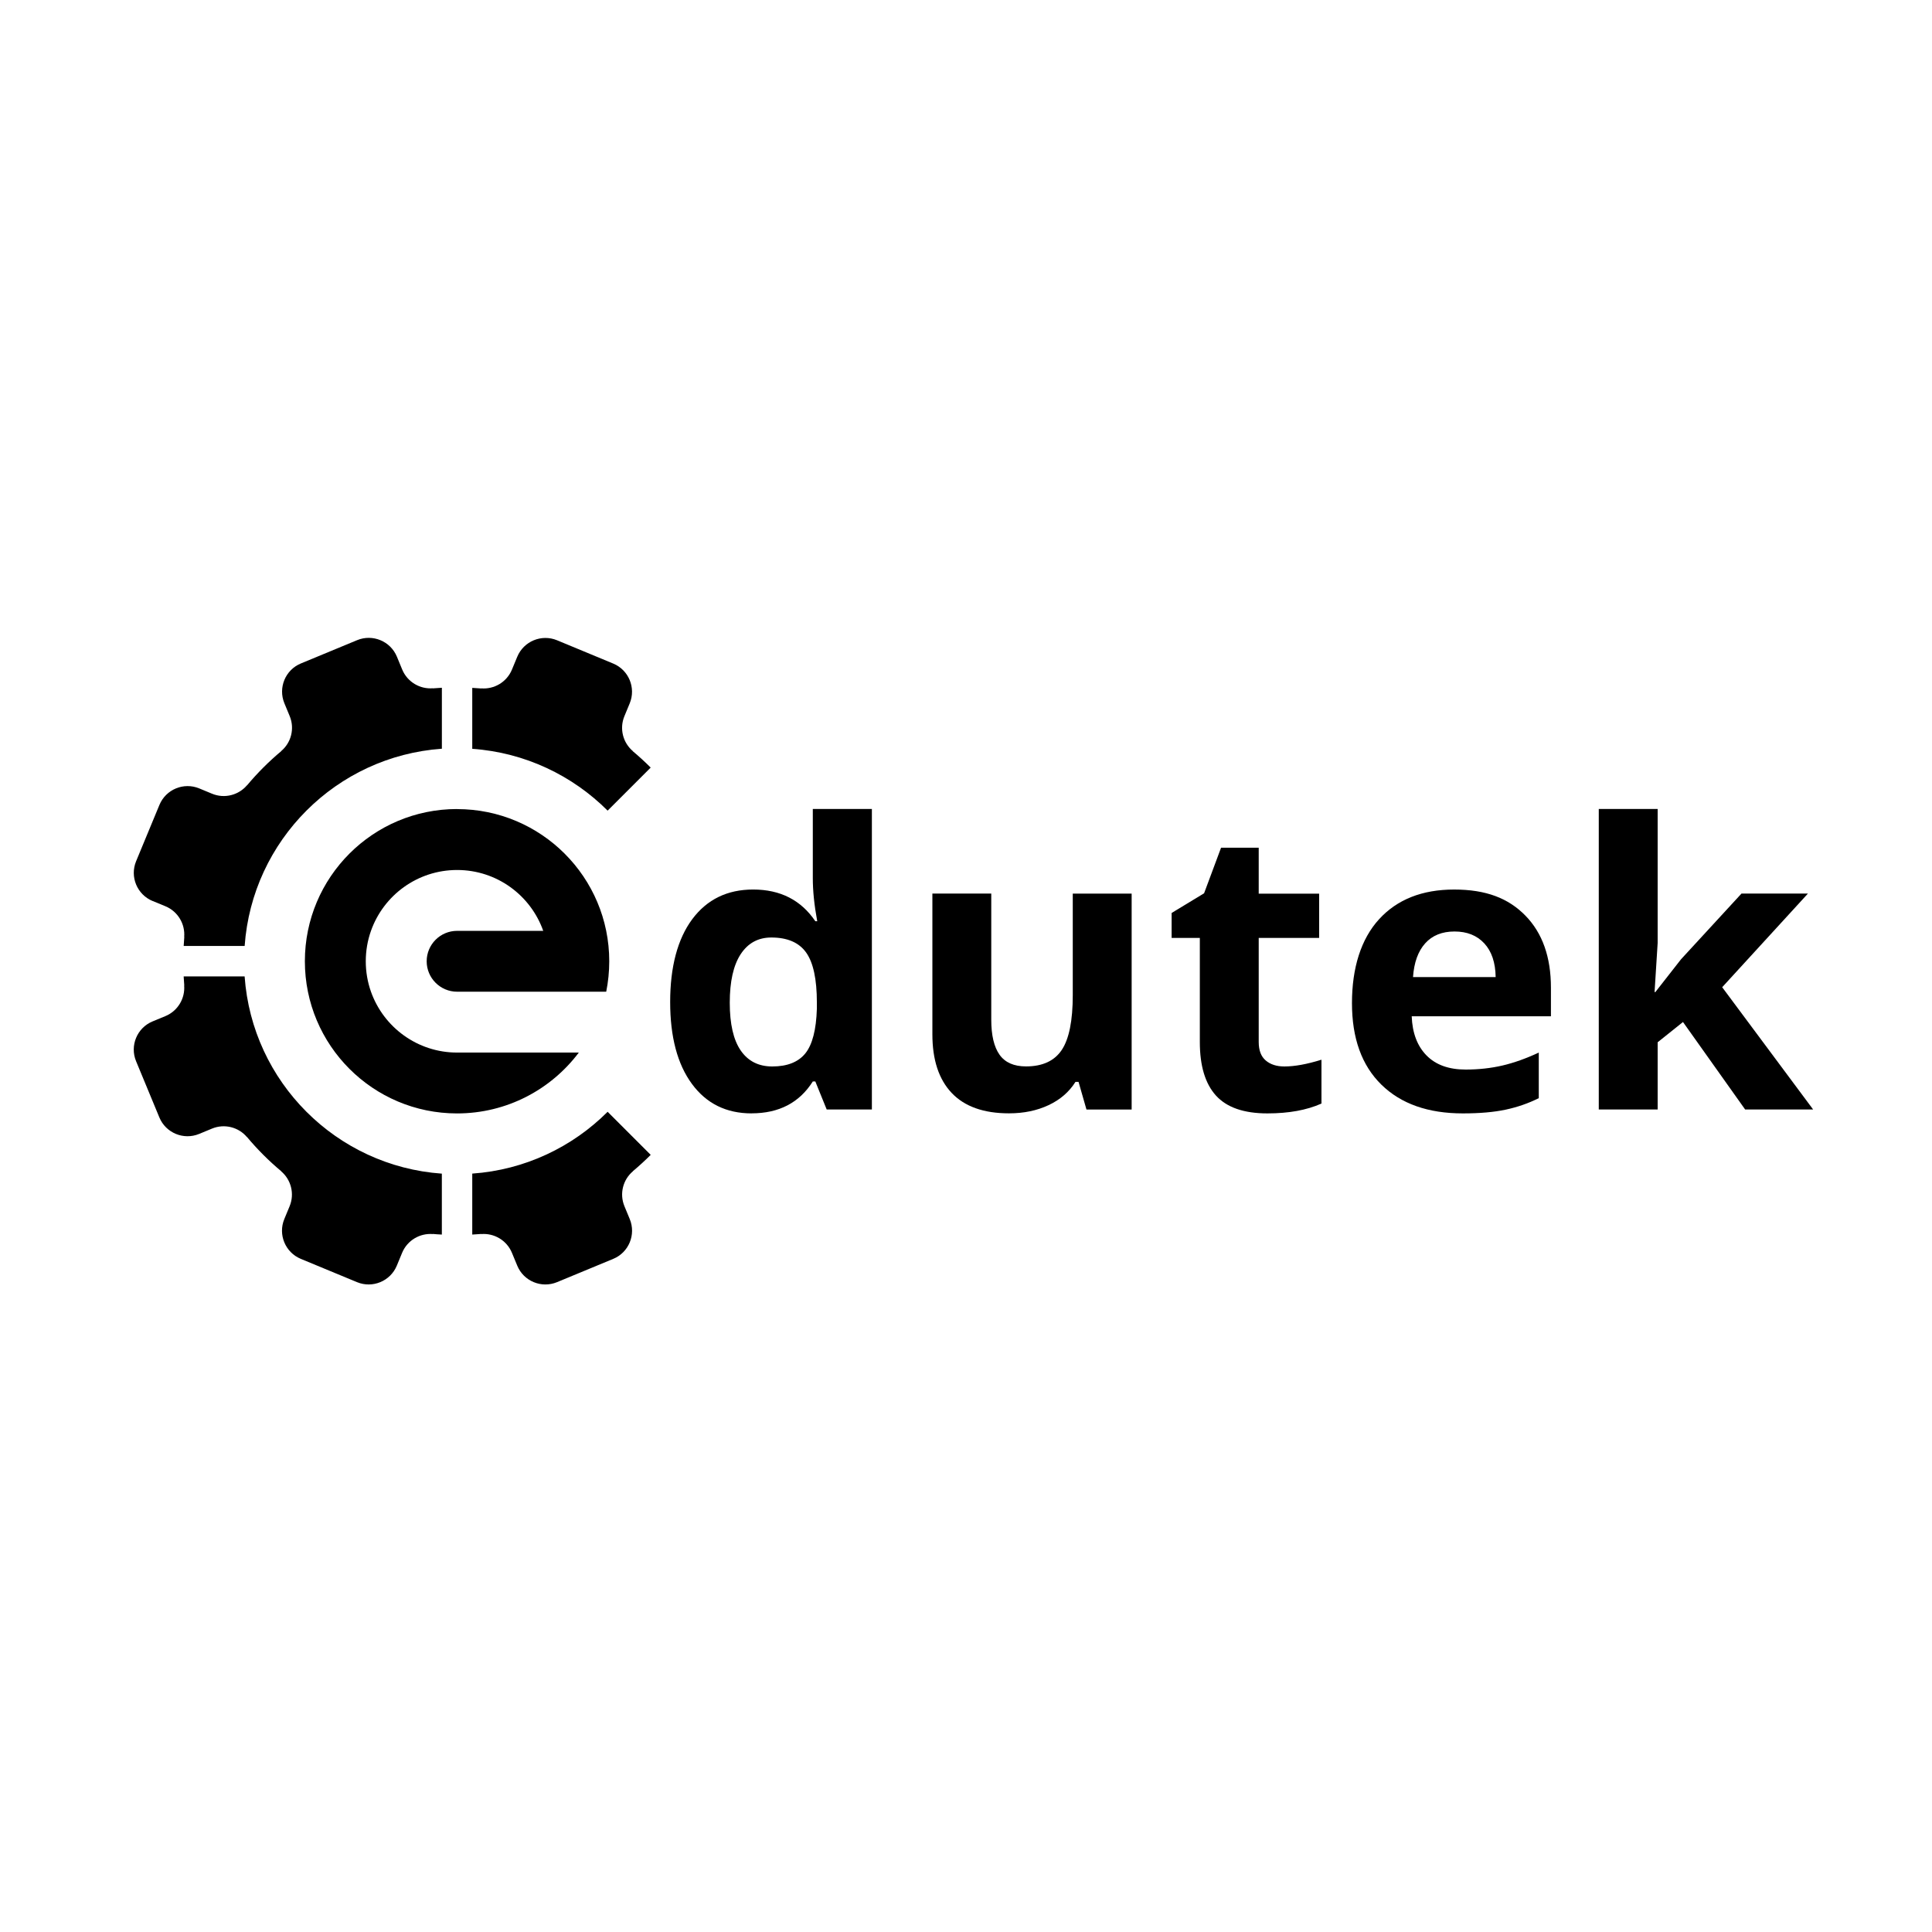 <svg width="130" height="130" viewBox="0 0 130 130" fill="none" xmlns="http://www.w3.org/2000/svg">
<path d="M50.574 74.917C48.867 74.917 47.527 74.255 46.554 72.928C45.581 71.604 45.094 69.767 45.094 67.418C45.094 65.069 45.59 63.18 46.58 61.85C47.573 60.52 48.939 59.854 50.678 59.854C52.505 59.854 53.9 60.565 54.861 61.986H54.99C54.789 60.903 54.692 59.939 54.692 59.089V54.435H58.667V74.654H55.626L54.861 72.769H54.692C53.79 74.197 52.417 74.914 50.574 74.914V74.917ZM51.963 71.76C52.975 71.76 53.718 71.464 54.192 70.877C54.663 70.29 54.922 69.287 54.965 67.876V67.447C54.965 65.89 54.724 64.77 54.244 64.095C53.764 63.42 52.982 63.083 51.898 63.083C51.016 63.083 50.328 63.459 49.838 64.206C49.348 64.955 49.104 66.046 49.104 67.473C49.104 68.901 49.351 69.975 49.844 70.689C50.337 71.403 51.045 71.76 51.963 71.76Z" fill="black"/>
<path d="M73.106 74.657L72.573 72.798H72.366C71.941 73.473 71.34 73.995 70.558 74.362C69.779 74.729 68.89 74.914 67.894 74.914C66.188 74.914 64.903 74.456 64.036 73.541C63.17 72.626 62.738 71.312 62.738 69.599V60.127H66.7V68.612C66.7 69.66 66.885 70.445 67.258 70.971C67.632 71.497 68.225 71.756 69.04 71.756C70.149 71.756 70.951 71.386 71.444 70.647C71.937 69.907 72.184 68.677 72.184 66.964V60.13H76.146V74.657H73.106Z" fill="black"/>
<path d="M86.422 71.76C87.117 71.76 87.947 71.608 88.918 71.306V74.256C87.931 74.697 86.718 74.918 85.28 74.918C83.693 74.918 82.541 74.515 81.818 73.717C81.094 72.916 80.734 71.715 80.734 70.112V63.11H78.836V61.432L81.02 60.108L82.162 57.042H84.696V60.134H88.762V63.11H84.696V70.112C84.696 70.677 84.855 71.092 85.17 71.358C85.485 71.627 85.903 71.76 86.422 71.76Z" fill="black"/>
<path d="M98.43 74.918C96.091 74.918 94.264 74.272 92.947 72.981C91.629 71.689 90.971 69.862 90.971 67.497C90.971 65.132 91.578 63.181 92.797 61.851C94.014 60.521 95.698 59.855 97.847 59.855C99.995 59.855 101.497 60.44 102.642 61.611C103.784 62.779 104.359 64.395 104.359 66.459V68.383H94.991C95.033 69.509 95.367 70.388 95.99 71.021C96.613 71.654 97.49 71.968 98.615 71.968C99.492 71.968 100.319 71.877 101.098 71.696C101.877 71.514 102.691 71.222 103.541 70.826V73.892C102.847 74.24 102.107 74.496 101.318 74.665C100.53 74.834 99.57 74.918 98.434 74.918H98.43ZM97.872 62.678C97.032 62.678 96.373 62.944 95.896 63.477C95.419 64.009 95.147 64.765 95.079 65.745H100.64C100.624 64.765 100.368 64.009 99.874 63.477C99.381 62.944 98.713 62.678 97.872 62.678Z" fill="black"/>
<path d="M111.384 66.756L113.114 64.546L117.18 60.127H121.651L115.882 66.428L122.001 74.654H117.426L113.244 68.768L111.54 70.131V74.654H107.578V54.435H111.54V63.453L111.332 66.753H111.384V66.756Z" fill="black"/>
<path d="M30.754 54.438C25.099 54.438 20.514 59.023 20.514 64.679C20.514 70.335 25.099 74.92 30.754 74.92C34.103 74.92 37.078 73.31 38.947 70.825H30.758C28.084 70.825 25.806 69.115 24.962 66.73C24.735 66.091 24.612 65.4 24.612 64.682C24.612 63.965 24.735 63.274 24.962 62.635C25.806 60.25 28.081 58.54 30.758 58.54C33.434 58.54 35.709 60.25 36.553 62.635C36.553 62.635 33.655 62.635 30.758 62.635C29.625 62.635 28.71 63.553 28.71 64.682C28.71 65.812 29.628 66.73 30.758 66.73H40.791C40.924 66.068 40.995 65.383 40.995 64.682C40.995 59.027 36.41 54.442 30.754 54.442V54.438Z" fill="black"/>
<path d="M10.267 60.623L11.13 60.98C11.977 61.331 12.467 62.184 12.393 63.051L12.402 63.025C12.383 63.232 12.37 63.44 12.36 63.651H16.462C16.965 56.551 22.633 50.883 29.733 50.38V46.278C29.525 46.291 29.314 46.304 29.107 46.32L29.133 46.311C28.266 46.385 27.413 45.895 27.062 45.048L26.706 44.185C26.274 43.141 25.073 42.644 24.029 43.076L20.245 44.643C19.2 45.074 18.704 46.275 19.135 47.32L19.492 48.183C19.843 49.03 19.587 49.981 18.918 50.539L18.941 50.529C18.097 51.233 17.318 52.012 16.614 52.855L16.624 52.833C16.066 53.498 15.115 53.758 14.268 53.407L13.405 53.05C12.36 52.619 11.163 53.115 10.728 54.16L9.158 57.95C8.726 58.995 9.223 60.192 10.267 60.627V60.623Z" fill="black"/>
<path d="M29.731 83.074V78.972C22.631 78.469 16.963 72.801 16.46 65.701H12.358C12.371 65.909 12.384 66.12 12.4 66.327L12.391 66.302C12.465 67.168 11.975 68.021 11.129 68.372L10.265 68.729C9.221 69.16 8.724 70.361 9.156 71.406L10.723 75.189C11.155 76.234 12.355 76.73 13.4 76.299L14.263 75.942C15.11 75.591 16.061 75.848 16.619 76.516L16.609 76.493C17.313 77.337 18.092 78.116 18.936 78.82L18.913 78.81C19.578 79.368 19.838 80.319 19.487 81.166L19.13 82.029C18.699 83.074 19.195 84.271 20.24 84.706L24.023 86.273C25.068 86.705 26.266 86.208 26.7 85.164L27.057 84.3C27.408 83.454 28.261 82.964 29.128 83.038L29.102 83.028C29.309 83.048 29.517 83.061 29.728 83.071L29.731 83.074Z" fill="black"/>
<path d="M43.783 77.707L40.886 74.81C38.517 77.178 35.327 78.72 31.777 78.969V83.071C31.985 83.058 32.196 83.045 32.404 83.029L32.378 83.038C33.244 82.964 34.097 83.454 34.448 84.301L34.805 85.164C35.236 86.209 36.437 86.705 37.482 86.273L41.265 84.706C42.31 84.275 42.806 83.074 42.375 82.029L42.018 81.166C41.667 80.319 41.924 79.368 42.592 78.81L42.57 78.82C42.991 78.466 43.397 78.097 43.786 77.707H43.783Z" fill="black"/>
<path d="M43.783 51.649C43.394 51.259 42.988 50.889 42.566 50.536L42.589 50.545C41.924 49.987 41.664 49.037 42.015 48.19L42.372 47.327C42.803 46.282 42.307 45.084 41.262 44.65L37.482 43.082C36.437 42.651 35.24 43.147 34.805 44.192L34.448 45.055C34.097 45.902 33.244 46.392 32.378 46.318L32.404 46.327C32.196 46.308 31.988 46.295 31.777 46.285V50.386C35.327 50.636 38.52 52.181 40.886 54.546L43.783 51.649Z" fill="black"/>
</svg>
